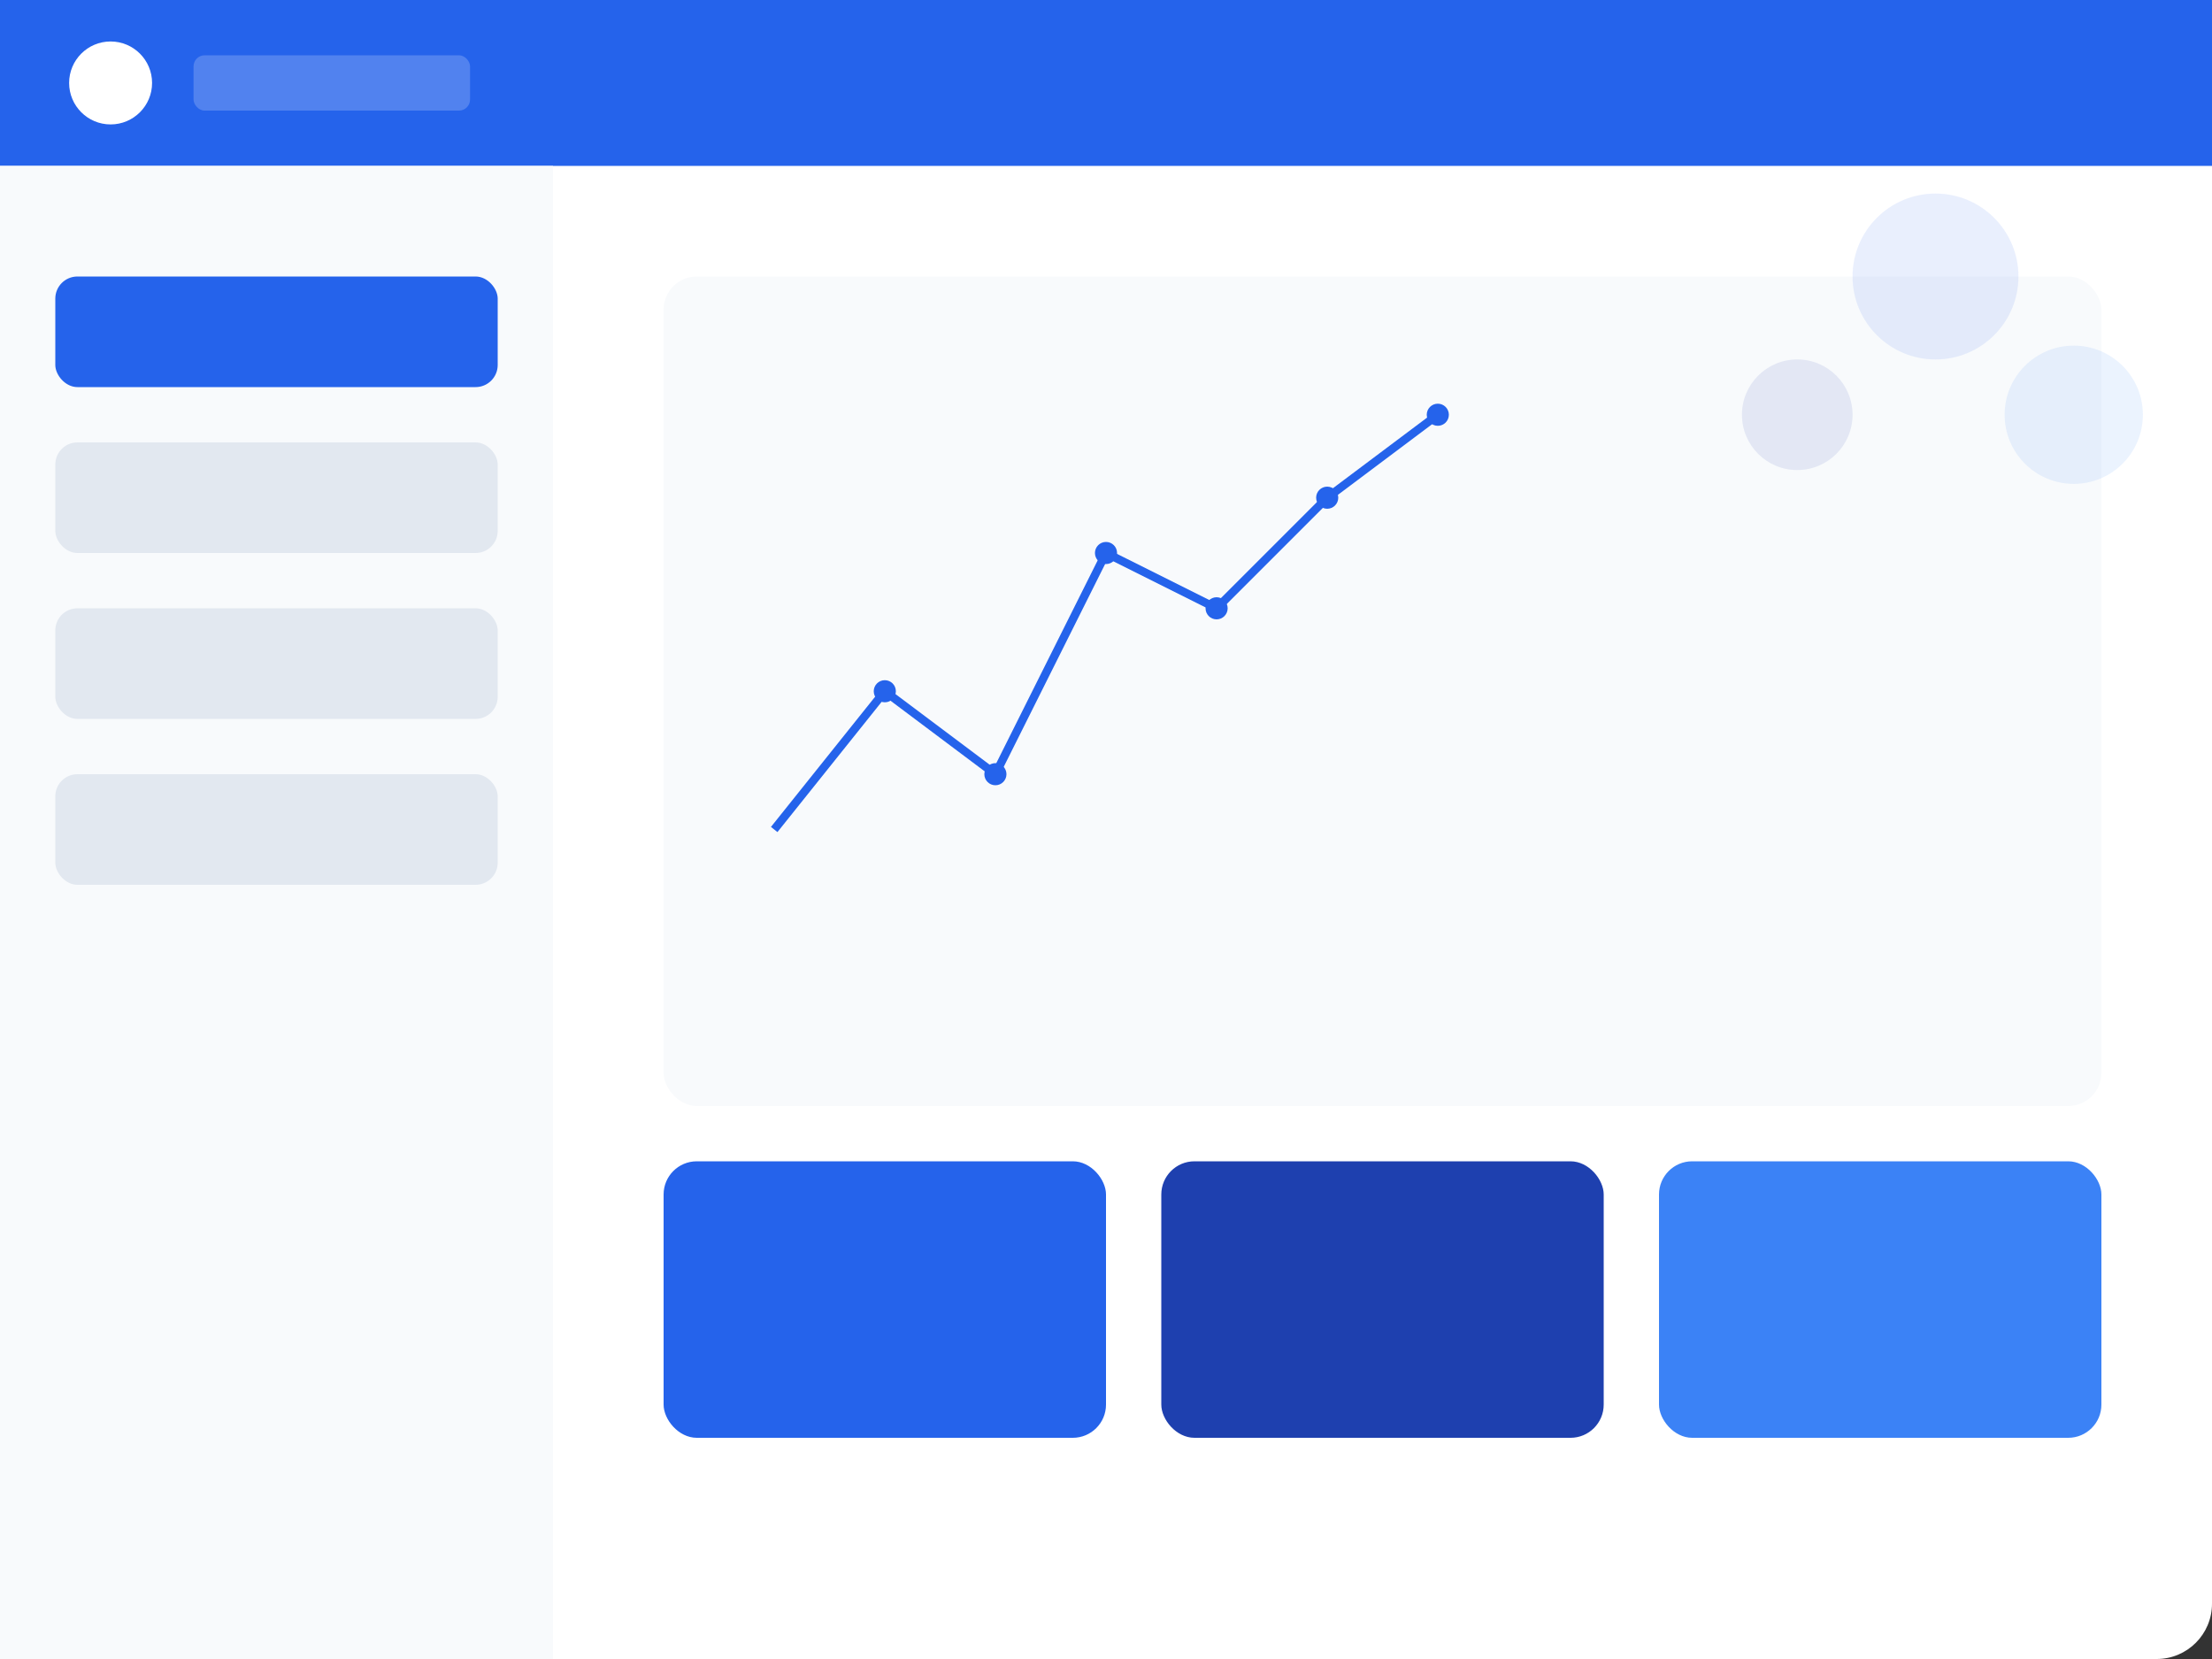 <?xml version="1.0" encoding="UTF-8"?>
<svg width="800" height="600" viewBox="0 0 800 600" fill="none" xmlns="http://www.w3.org/2000/svg">
    <rect x="0" y="0" width="800" height="600" fill="#333333" stroke="none"/>
    <!-- Background -->
    <rect width="800" height="600" rx="20" fill="#FFFFFF"/>
    
    <!-- Header Bar -->
    <rect width="800" height="60" fill="#2563EB"/>
    <circle cx="40" cy="30" r="15" fill="#FFFFFF"/>
    <rect x="70" y="20" width="100" height="20" rx="4" fill="#FFFFFF" fill-opacity="0.2"/>
    
    <!-- Sidebar -->
    <rect width="200" height="540" y="60" fill="#F8FAFC"/>
    <rect x="20" y="100" width="160" height="40" rx="8" fill="#2563EB"/>
    <rect x="20" y="160" width="160" height="40" rx="8" fill="#E2E8F0"/>
    <rect x="20" y="220" width="160" height="40" rx="8" fill="#E2E8F0"/>
    <rect x="20" y="280" width="160" height="40" rx="8" fill="#E2E8F0"/>
    
    <!-- Main Content -->
    <!-- Chart Area -->
    <rect x="240" y="100" width="520" height="300" rx="12" fill="#F8FAFC"/>
    <path d="M280 300 L320 250 L360 280 L400 200 L440 220 L480 180 L520 150" stroke="#2563EB" stroke-width="3"/>
    <circle cx="320" cy="250" r="4" fill="#2563EB"/>
    <circle cx="360" cy="280" r="4" fill="#2563EB"/>
    <circle cx="400" cy="200" r="4" fill="#2563EB"/>
    <circle cx="440" cy="220" r="4" fill="#2563EB"/>
    <circle cx="480" cy="180" r="4" fill="#2563EB"/>
    <circle cx="520" cy="150" r="4" fill="#2563EB"/>
    
    <!-- Stats Cards -->
    <rect x="240" y="420" width="160" height="100" rx="12" fill="#2563EB"/>
    <rect x="420" y="420" width="160" height="100" rx="12" fill="#1E40AF"/>
    <rect x="600" y="420" width="160" height="100" rx="12" fill="#3B82F6"/>
    
    <!-- Decorative Elements -->
    <circle cx="700" cy="100" r="30" fill="#2563EB" fill-opacity="0.1"/>
    <circle cx="650" cy="150" r="20" fill="#1E40AF" fill-opacity="0.1"/>
    <circle cx="750" cy="150" r="25" fill="#3B82F6" fill-opacity="0.1"/>
</svg> 